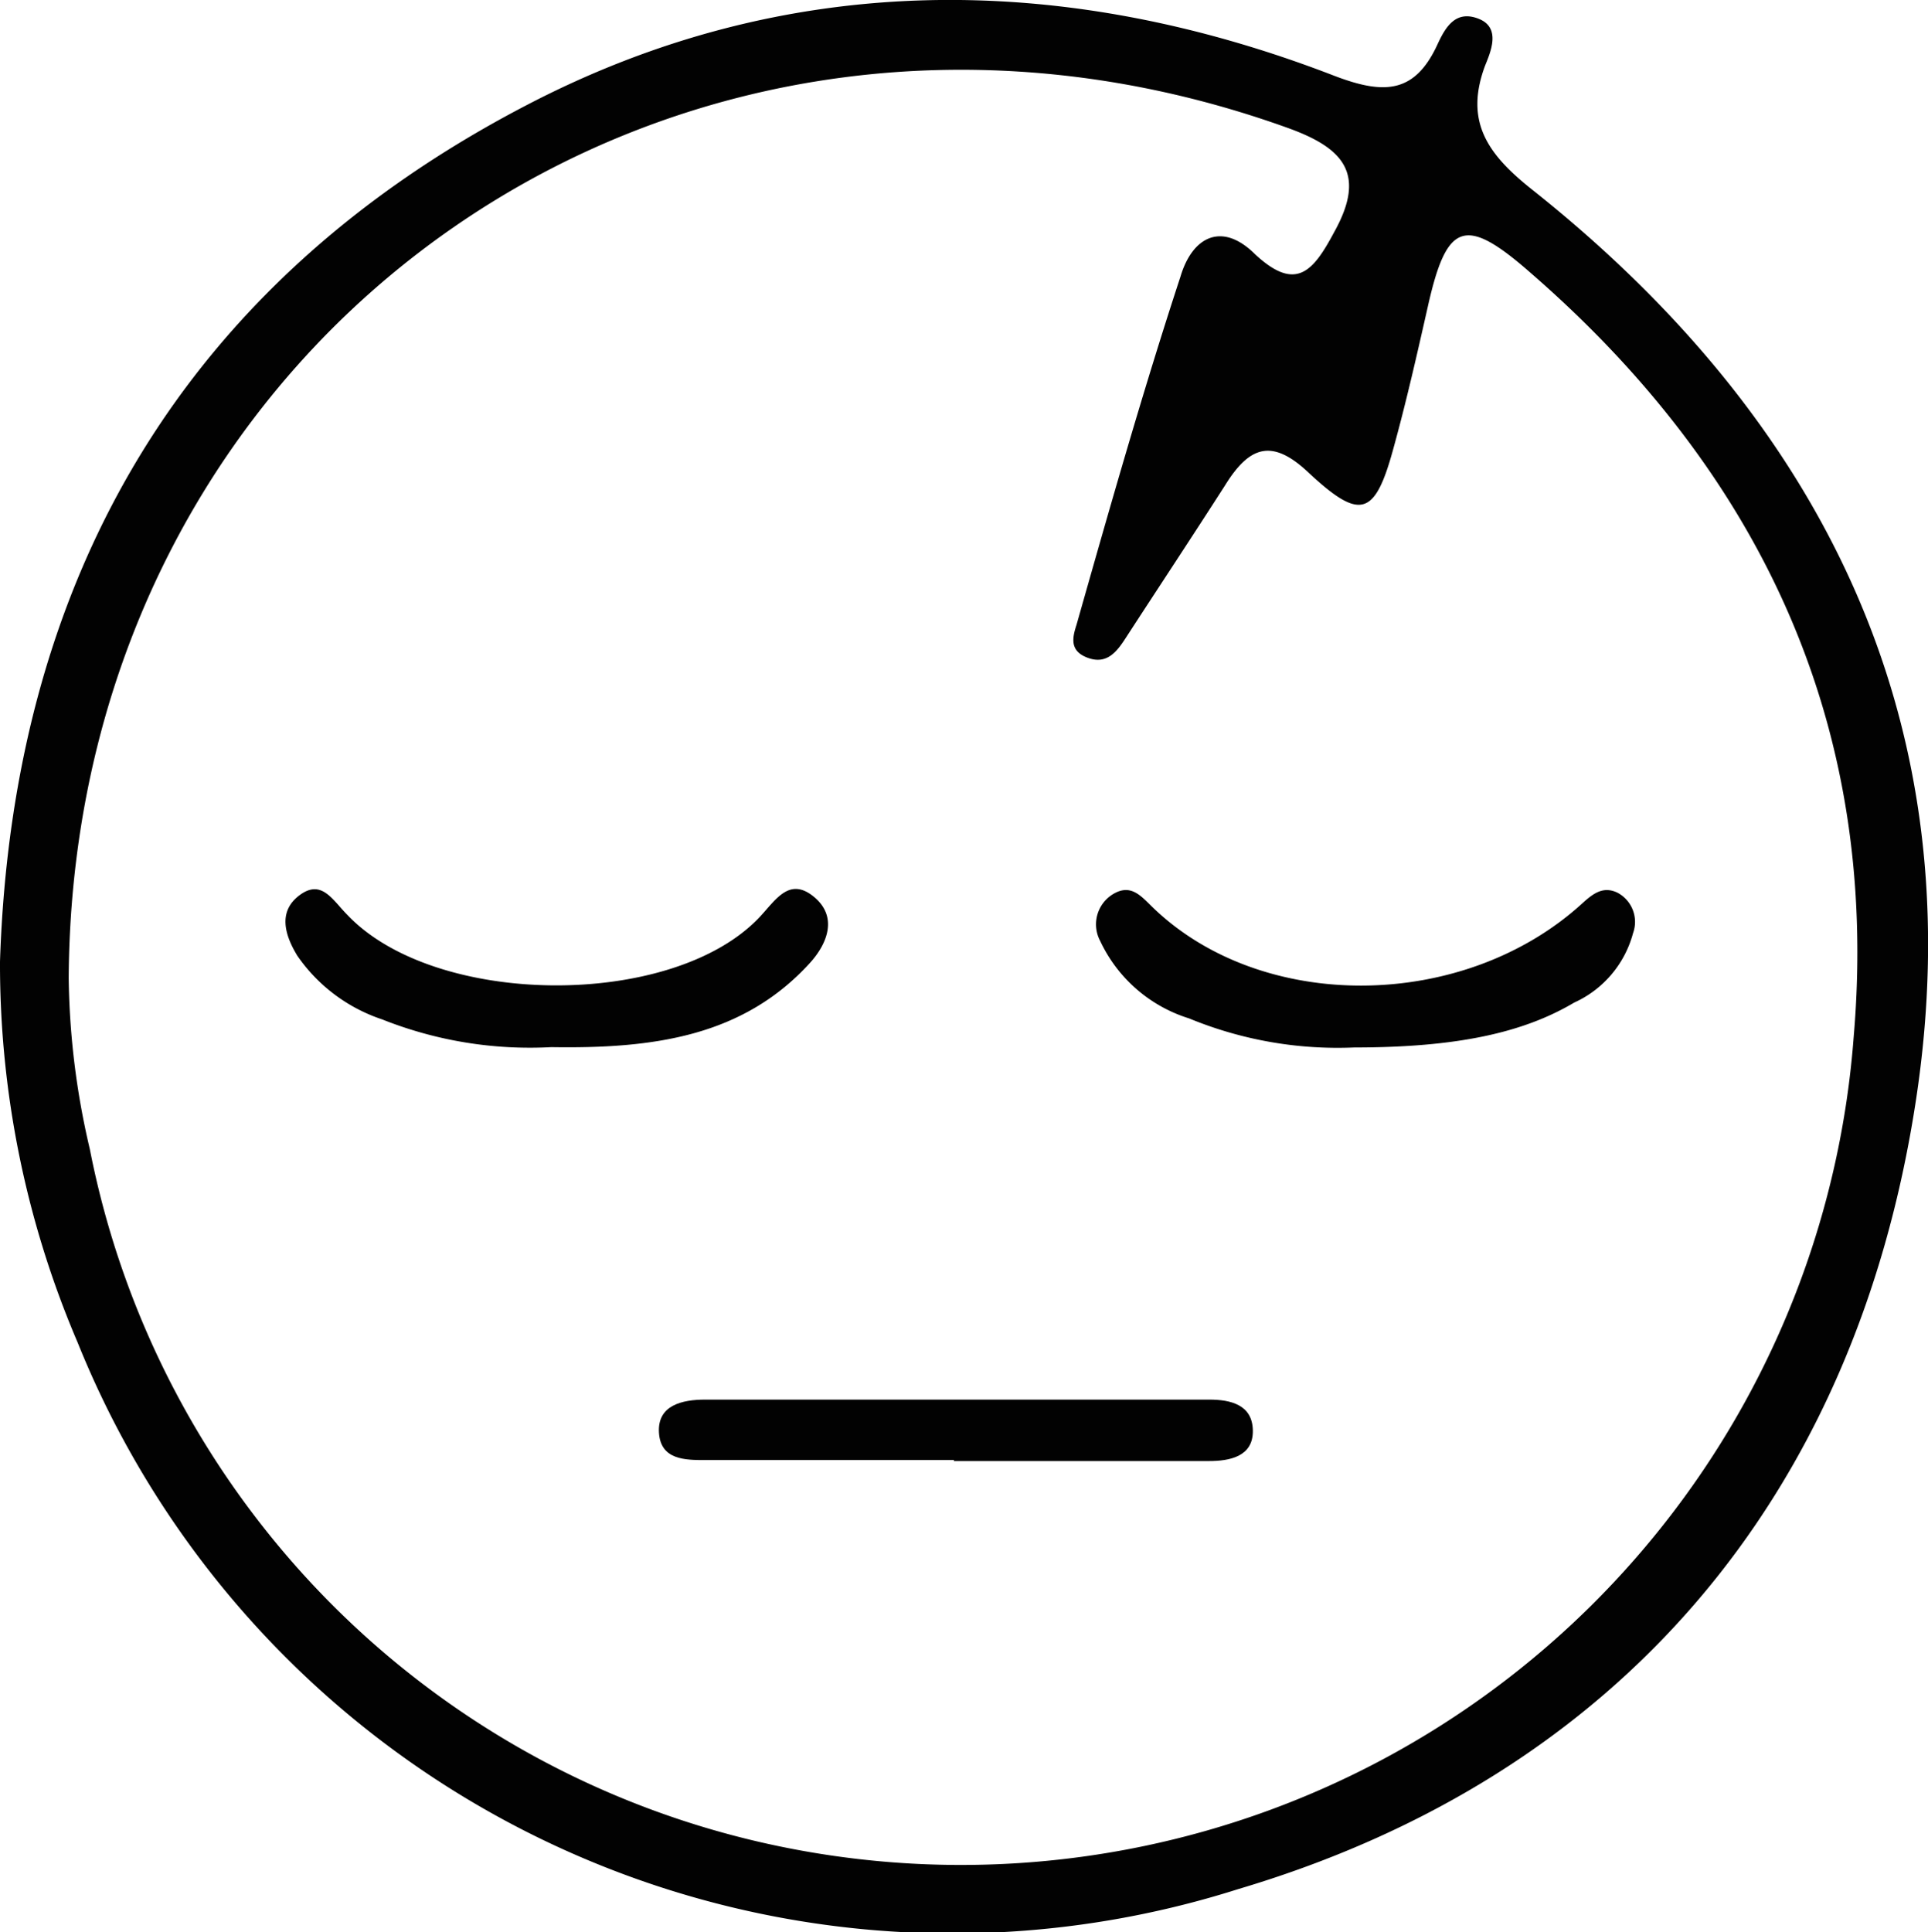 <svg xmlns="http://www.w3.org/2000/svg" viewBox="0 0 58.37 58.49"><g id="Layer_2" data-name="Layer 2"><g id="Layer_1-2" data-name="Layer 1"><path d="M0,29.11C.38,17.44,5.61,8.57,15.91,3.2c7.86-4.11,16.23-4.1,24.5-.9,1.5.57,2.44.54,3.13-1,.24-.51.55-1,1.23-.73s.36,1,.19,1.42c-.64,1.72.11,2.71,1.45,3.77C55.3,12.83,59.74,22,58,33.34c-1.84,12-9,20.43-20.52,23.85A28.55,28.55,0,0,1,2.35,40.64,29.11,29.11,0,0,1,0,29.11Zm2.08.5a23.68,23.68,0,0,0,.64,5.18,26.81,26.81,0,0,0,20.4,21,27.1,27.1,0,0,0,33-24.4c.8-9.32-2.73-17-9.77-23.12-2-1.76-2.55-1.54-3.12,1-.33,1.46-.66,2.92-1.06,4.36-.55,2-1,2.12-2.53.7-1.11-1.06-1.8-.85-2.55.36-1,1.56-2,3.07-3,4.61-.27.42-.57.82-1.14.62s-.49-.6-.36-1c1-3.52,2-7.05,3.15-10.55C36.1,7.16,37,6.7,38,7.7c1.23,1.14,1.75.53,2.39-.67,1-1.79.26-2.56-1.41-3.16C20.62-2.73,2.19,10,2.08,29.61Z" fill="#020202"/><path d="M16.69,31.7a12.09,12.09,0,0,1-5.12-.84A5.06,5.06,0,0,1,9,28.93c-.37-.61-.6-1.33.07-1.83s1,.15,1.45.6c2.67,2.81,9.86,2.85,12.48.06.48-.51.89-1.22,1.63-.62s.43,1.41-.1,2C22.5,31.38,19.78,31.75,16.69,31.7Z" fill="#020202"/><path d="M41,31.71a11.79,11.79,0,0,1-5-.88,4.42,4.42,0,0,1-2.69-2.34,1.07,1.07,0,0,1,.4-1.43c.53-.31.83.06,1.19.41,3.32,3.21,9.43,3.14,13-.12.33-.3.63-.53,1.06-.33a1,1,0,0,1,.48,1.23,3.22,3.22,0,0,1-1.78,2.1C46.11,31.27,44.09,31.71,41,31.71Z" fill="#020202"/><path d="M28.88,44.2c-2.51,0-5,0-7.53,0-.6,0-1.35,0-1.4-.83s.7-1,1.4-1q7.63,0,15.26,0c.64,0,1.31.15,1.32.94s-.71.92-1.33.92c-2.57,0-5.15,0-7.72,0Z" fill="#020202"/></g></g></svg>
